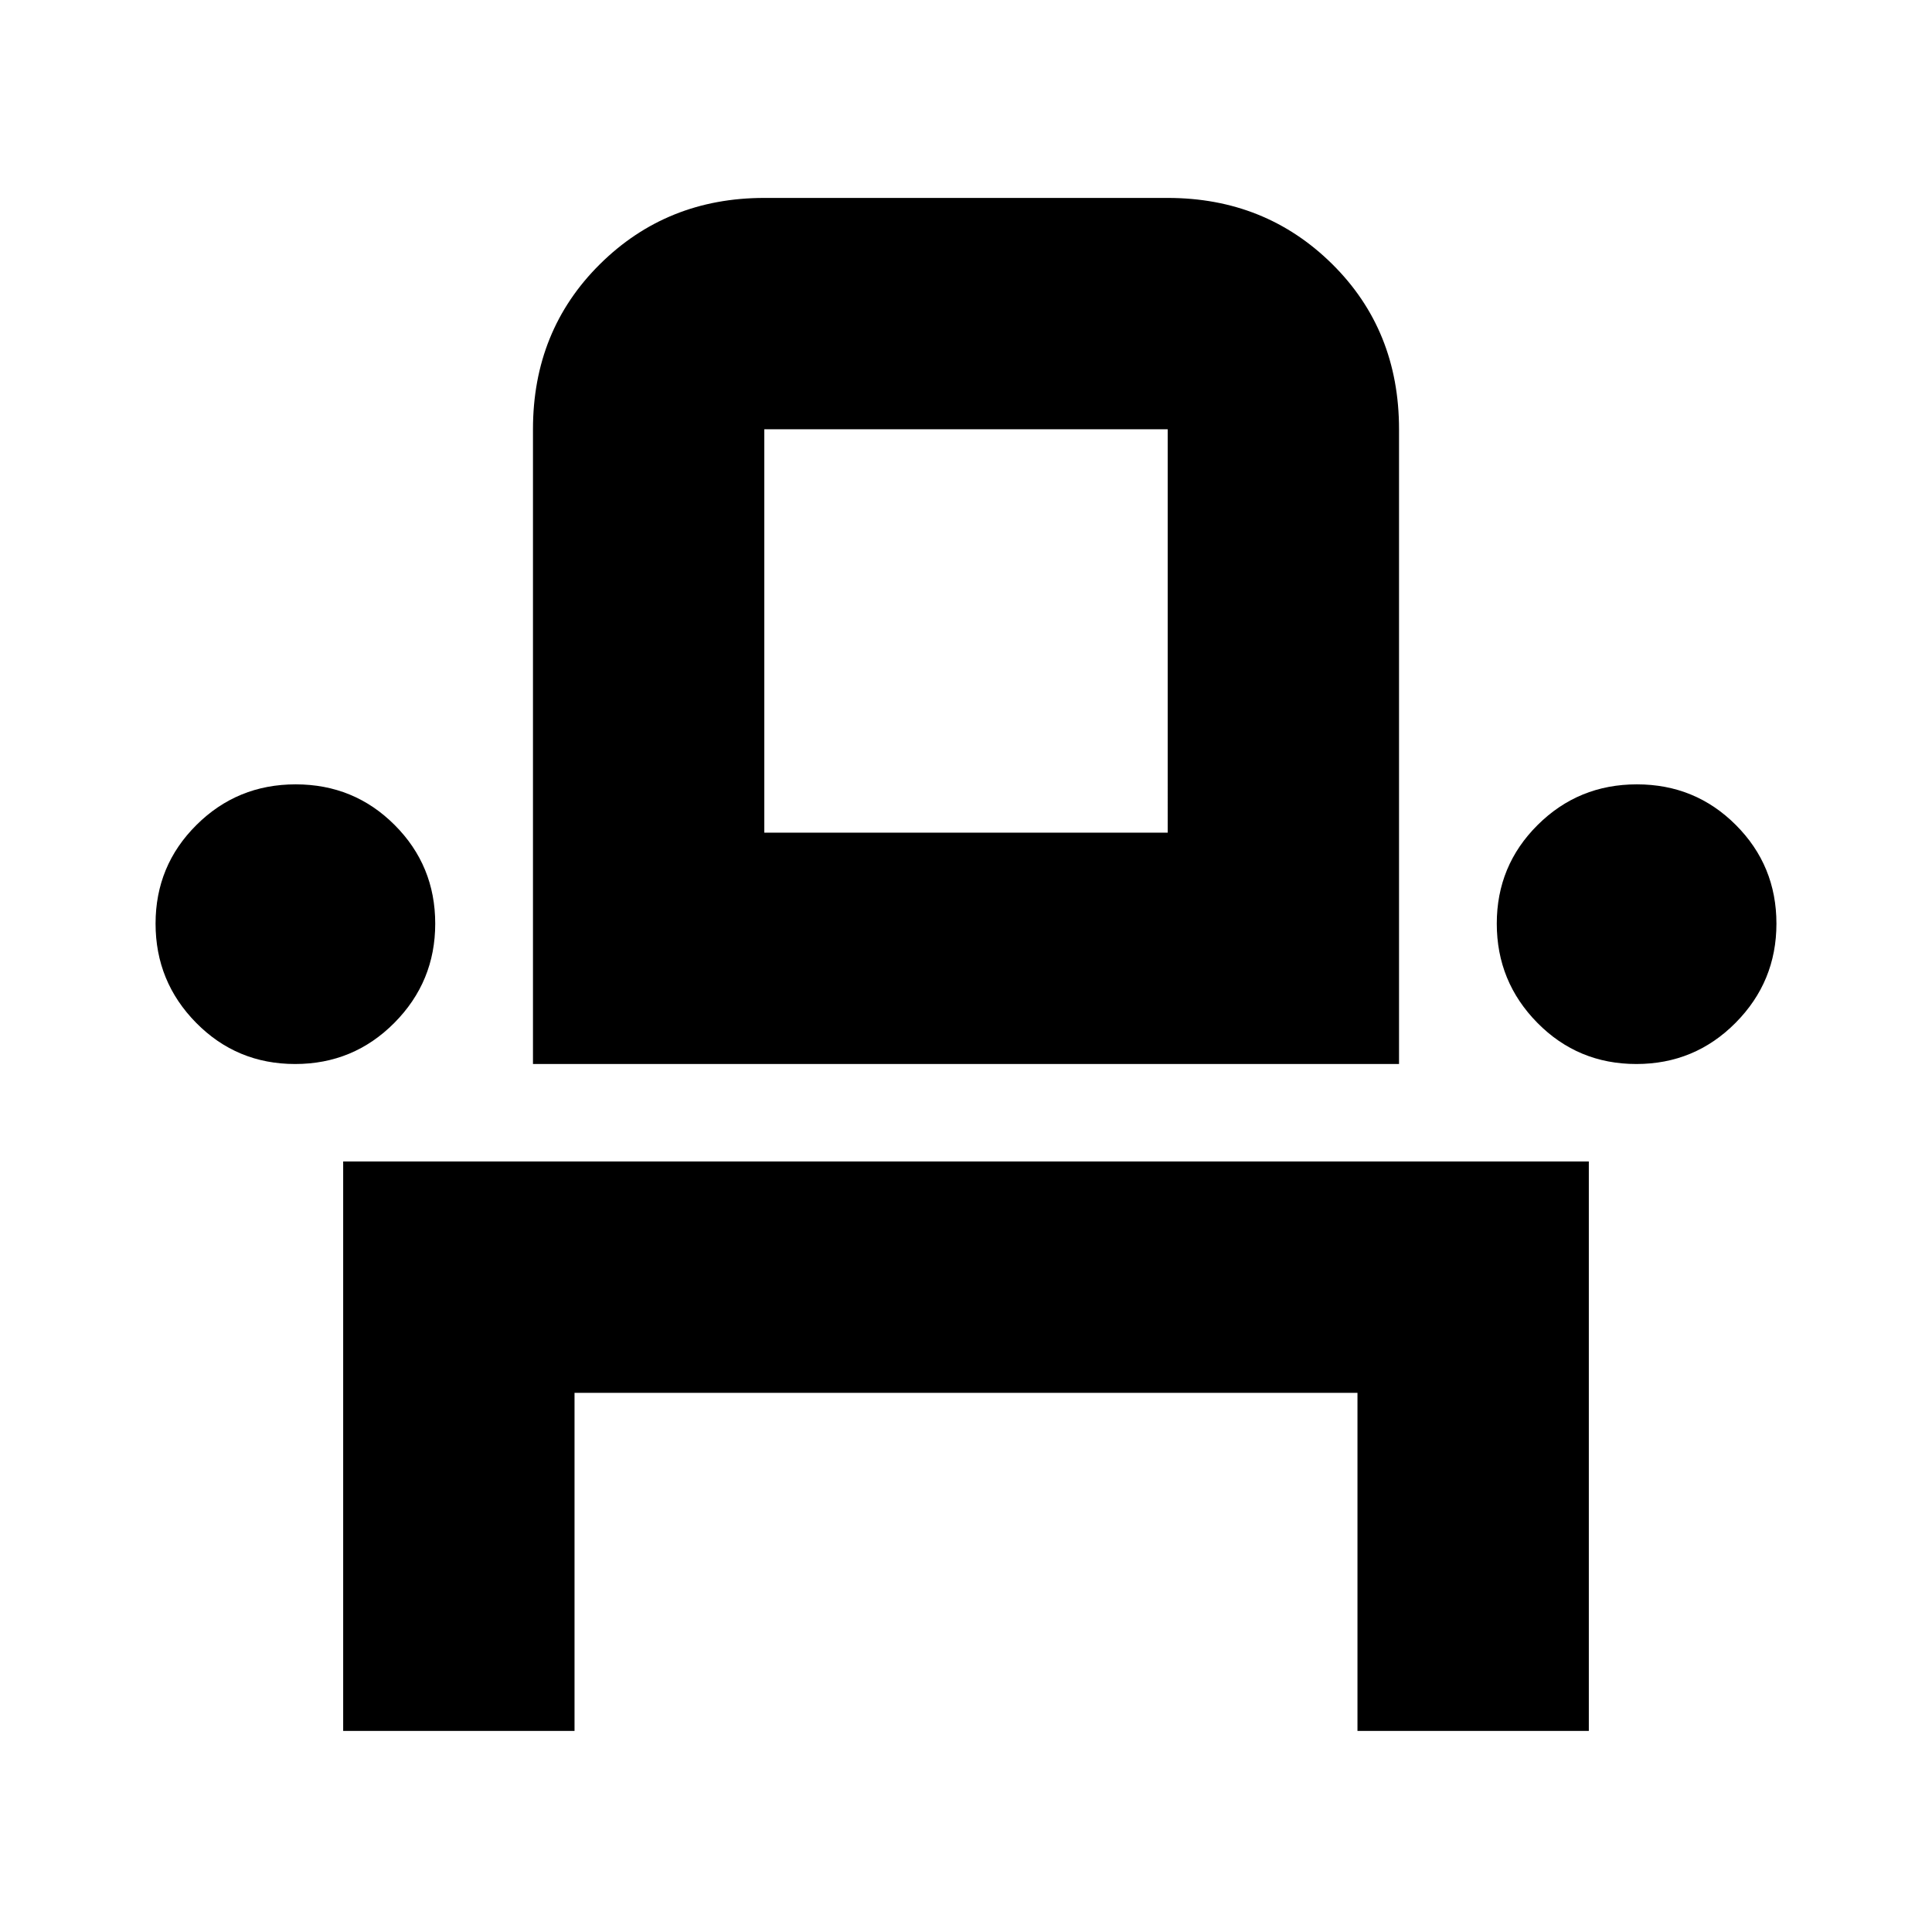 <svg xmlns="http://www.w3.org/2000/svg" height="20" viewBox="0 -960 960 960" width="20"><path d="M170.52-99.91v-282.96h618.96v282.96H674.52v-168H285.48v168H170.52ZM146.65-431.3q-29.01 0-49.18-20.46-20.17-20.45-20.17-49.29t20.31-49.02q20.3-20.19 49.3-20.19 29.01 0 49.18 20.19 20.17 20.18 20.17 49.02 0 28.84-20.3 49.29-20.31 20.46-49.31 20.46Zm118.18 0v-315.4q0-49.04 33.23-82 33.24-32.95 81.72-32.95h200.44q48.48 0 81.72 32.84 33.23 32.84 33.23 82.11v315.4H264.83Zm548.26 0q-29.01 0-49.18-20.46-20.17-20.45-20.17-49.29t20.3-49.02q20.31-20.19 49.31-20.19 29.01 0 49.18 20.19 20.17 20.18 20.17 49.02 0 28.84-20.31 49.29-20.3 20.46-49.3 20.46ZM379.78-546.26h200.44V-746.7H379.78v200.44Zm0 0h200.44-200.44Z"/></svg>